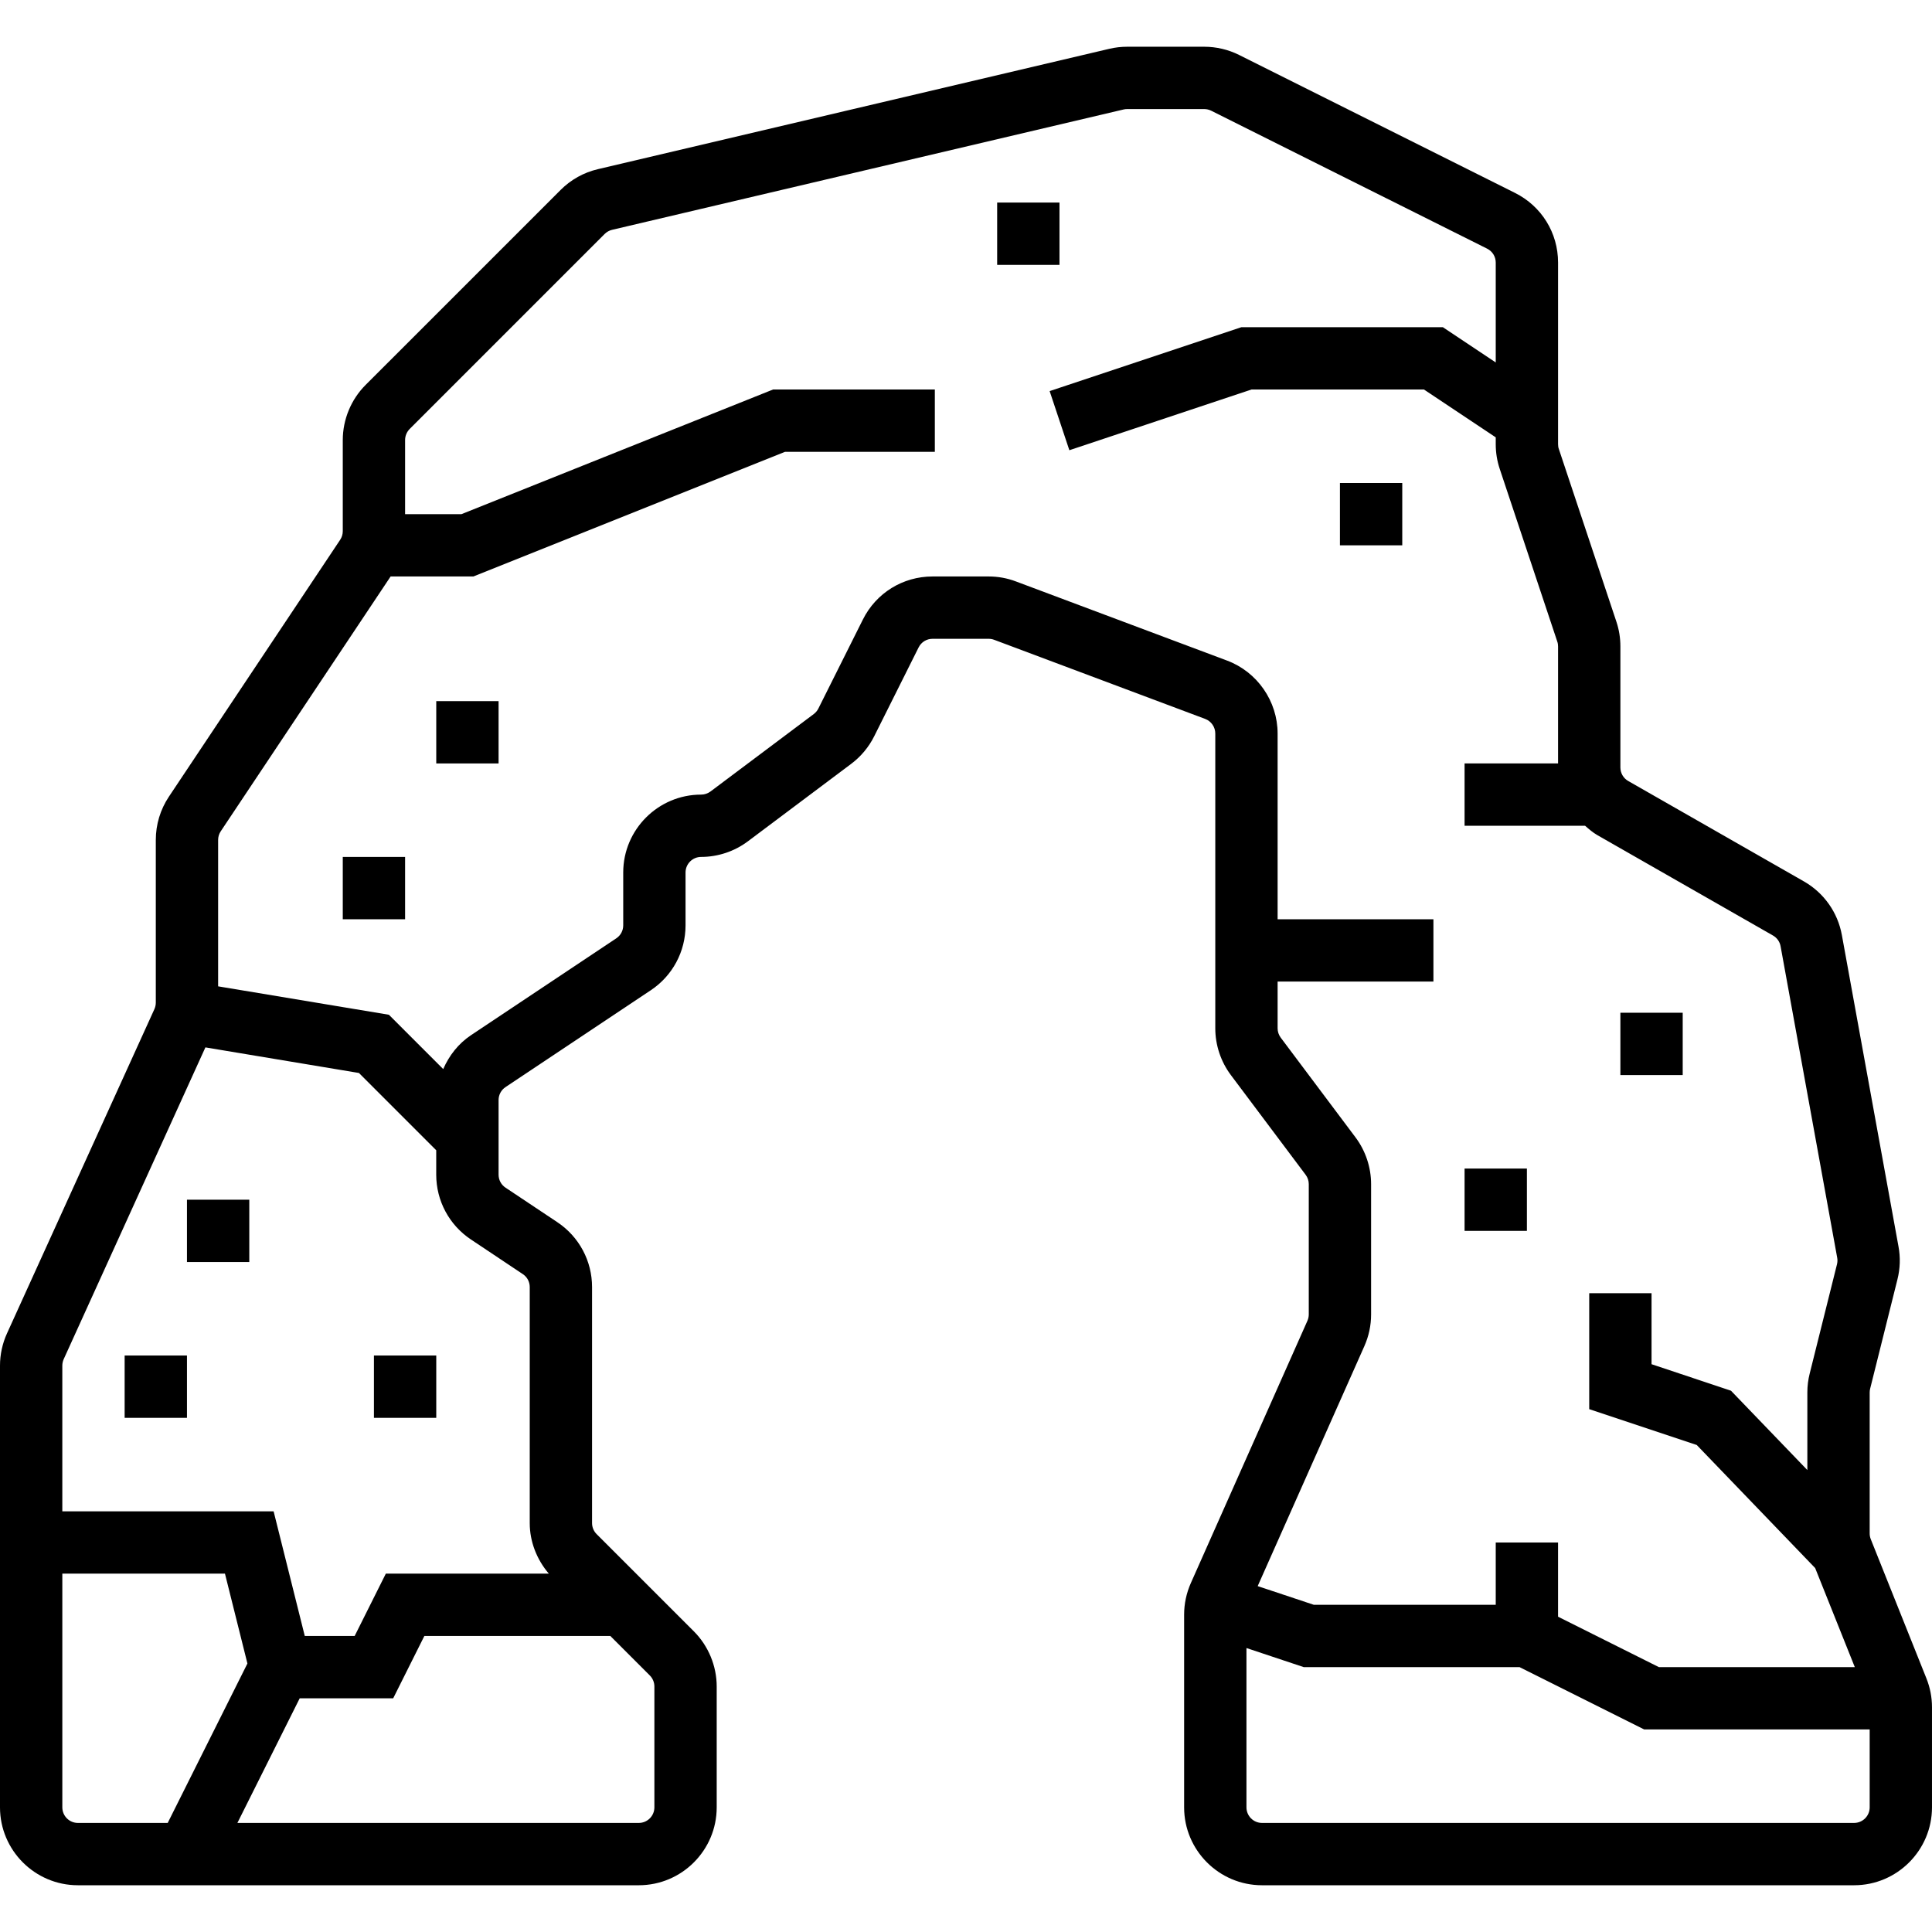 <svg height="496pt" viewBox="0 -12 496 496" width="496pt" xmlns="http://www.w3.org/2000/svg"><path d="m494.566 418.887-14.277-35.711c-.191-.48-.289-.984-.289-1.488v-36.207c0-.328.039-.648.121-.969l7.008-28.055c.695-2.793.793-5.633.27-8.434l-14.535-79.953c-1.055-5.824-4.605-10.848-9.75-13.789l-45.105-25.777c-1.238-.703-2.008-2.031-2.008-3.473v-31.086c0-2.168-.344-4.297-1.023-6.328l-14.77-44.32c-.145-.395-.207-.809-.207-1.25v-46.633c0-7.629-4.238-14.484-11.055-17.887l-70.84-35.422c-2.762-1.379-5.848-2.105-8.938-2.105h-19.777c-1.551 0-3.102.176-4.582.527l-131.32 30.906c-3.625.848-6.93 2.695-9.559 5.328l-50.074 50.07c-3.719 3.719-5.855 8.871-5.855 14.137v23.398c0 .793-.23 1.562-.672 2.219l-43.977 65.957c-2.191 3.297-3.352 7.137-3.352 11.09v41.766c0 .57-.129 1.145-.352 1.656l-37.855 83.273c-1.176 2.574-1.793 5.441-1.793 8.273v113.398c0 11.023 8.977 20 20 20h144c11.023 0 20-8.977 20-20v-31.031c0-5.266-2.137-10.418-5.855-14.145l-24.969-24.969c-.75-.742-1.176-1.777-1.176-2.824v-60.605c0-6.707-3.328-12.922-8.902-16.641l-13.312-8.875c-1.121-.742-1.785-1.988-1.785-3.336v-19.16c0-1.336.664-2.582 1.785-3.324l37.312-24.875c5.574-3.719 8.902-9.934 8.902-16.641v-13.574c0-2.207 1.793-4 4-4 4.297 0 8.551-1.414 12-4l26.535-19.902c2.48-1.859 4.512-4.297 5.891-7.059l11.414-22.832c.68-1.359 2.047-2.207 3.574-2.207h14.41c.48 0 .953.09 1.406.258l54.168 20.309c1.562.586 2.602 2.09 2.602 3.754v75.68c0 4.297 1.414 8.551 4 12l19.191 25.594c.527.703.809 1.535.809 2.406v33.457c0 .559-.121 1.109-.344 1.621l-29.93 67.336c-1.141 2.578-1.727 5.312-1.727 8.129v49.457c0 11.023 8.977 20 20 20h152c11.023 0 20-8.977 20-20v-25.688c0-2.551-.48-5.047-1.434-7.426zm-478.566 33.113v-60h41.754l5.766 23.07-20.465 40.93h-23.055c-2.207 0-4-1.793-4-4zm152-31.031v31.031c0 2.207-1.793 4-4 4h-103.055l16-32h24l8-16h47.742l10.145 10.145c.742.742 1.168 1.777 1.168 2.824zm-33.785-105.871c1.121.734 1.785 1.98 1.785 3.328v60.605c0 4.754 1.816 9.367 4.902 12.969h-41.848l-8 16h-12.809l-8-32h-54.246v-37.398c0-.57.129-1.145.352-1.656l36.383-80.051 39.418 6.57 19.84 19.84v6.262c0 6.707 3.328 12.922 8.902 16.641zm216.059 18.488c1.141-2.578 1.727-5.312 1.727-8.129v-33.457c0-4.297-1.414-8.551-4-12l-19.191-25.594c-.527-.703-.809-1.535-.809-2.406v-12h40v-16h-40v-47.68c0-8.289-5.215-15.816-12.977-18.727l-54.168-20.305c-2.246-.855-4.617-1.289-7.031-1.289h-14.41c-7.629 0-14.484 4.238-17.887 11.055l-11.422 22.84c-.273.547-.68 1.035-1.168 1.41l-26.531 19.895c-.703.52-1.535.801-2.406.801-11.023 0-20 8.977-20 20v13.574c0 1.336-.664 2.586-1.785 3.328l-37.312 24.875c-3.246 2.168-5.605 5.23-7.117 8.688l-13.945-13.945-43.84-7.297v-37.59c0-.793.23-1.562.672-2.219l43.609-65.414h21.254l80-32h38.465v-16h-41.535l-80 32h-14.465v-19.031c0-1.047.426-2.082 1.168-2.832l50.07-50.074c.531-.52 1.188-.895 1.914-1.062l131.336-30.902c.297-.066.602-.098.902-.098h19.777c.617 0 1.238.152 1.793.426l70.832 35.414c1.359.68 2.207 2.047 2.207 3.574v25.633l-13.574-9.047h-51.723l-49.23 16.406 5.062 15.18 46.762-15.586h44.277l18.426 12.281v1.766c0 2.168.344 4.297 1.023 6.328l14.77 44.32c.145.402.207.816.207 1.258v30.047h-24v16h30.938c.992.863 1.984 1.734 3.141 2.398l45.098 25.777c1.031.586 1.746 1.594 1.953 2.762l14.535 79.965c.105.555.078 1.121-.055 1.672l-7.008 28.059c-.402 1.582-.602 3.215-.602 4.848v19.926l-19.602-20.367-20.398-6.809v-18.23h-16v29.77l27.602 9.199 30.406 31.598 10.176 25.434h-50.297l-25.887-12.945v-19.055h-16v16h-46.703l-14.41-4.801zm125.727 122.414h-152c-2.207 0-4-1.793-4-4v-40.902l14.703 4.902h55.41l32 16h57.887v20c0 2.207-1.793 4-4 4zm0 0"/><path d="m416 248h16v16h-16zm0 0"/><path d="m112 168h16v16h-16zm0 0"/><path d="m256 40h16v16h-16zm0 0"/><path d="m344 112h16v16h-16zm0 0"/><path d="m88 208h16v16h-16zm0 0"/><path d="m48 296h16v16h-16zm0 0"/><path d="m96 336h16v16h-16zm0 0"/><path d="m32 336h16v16h-16zm0 0"/><path d="m376 288h16v16h-16zm0 0"/></svg>
